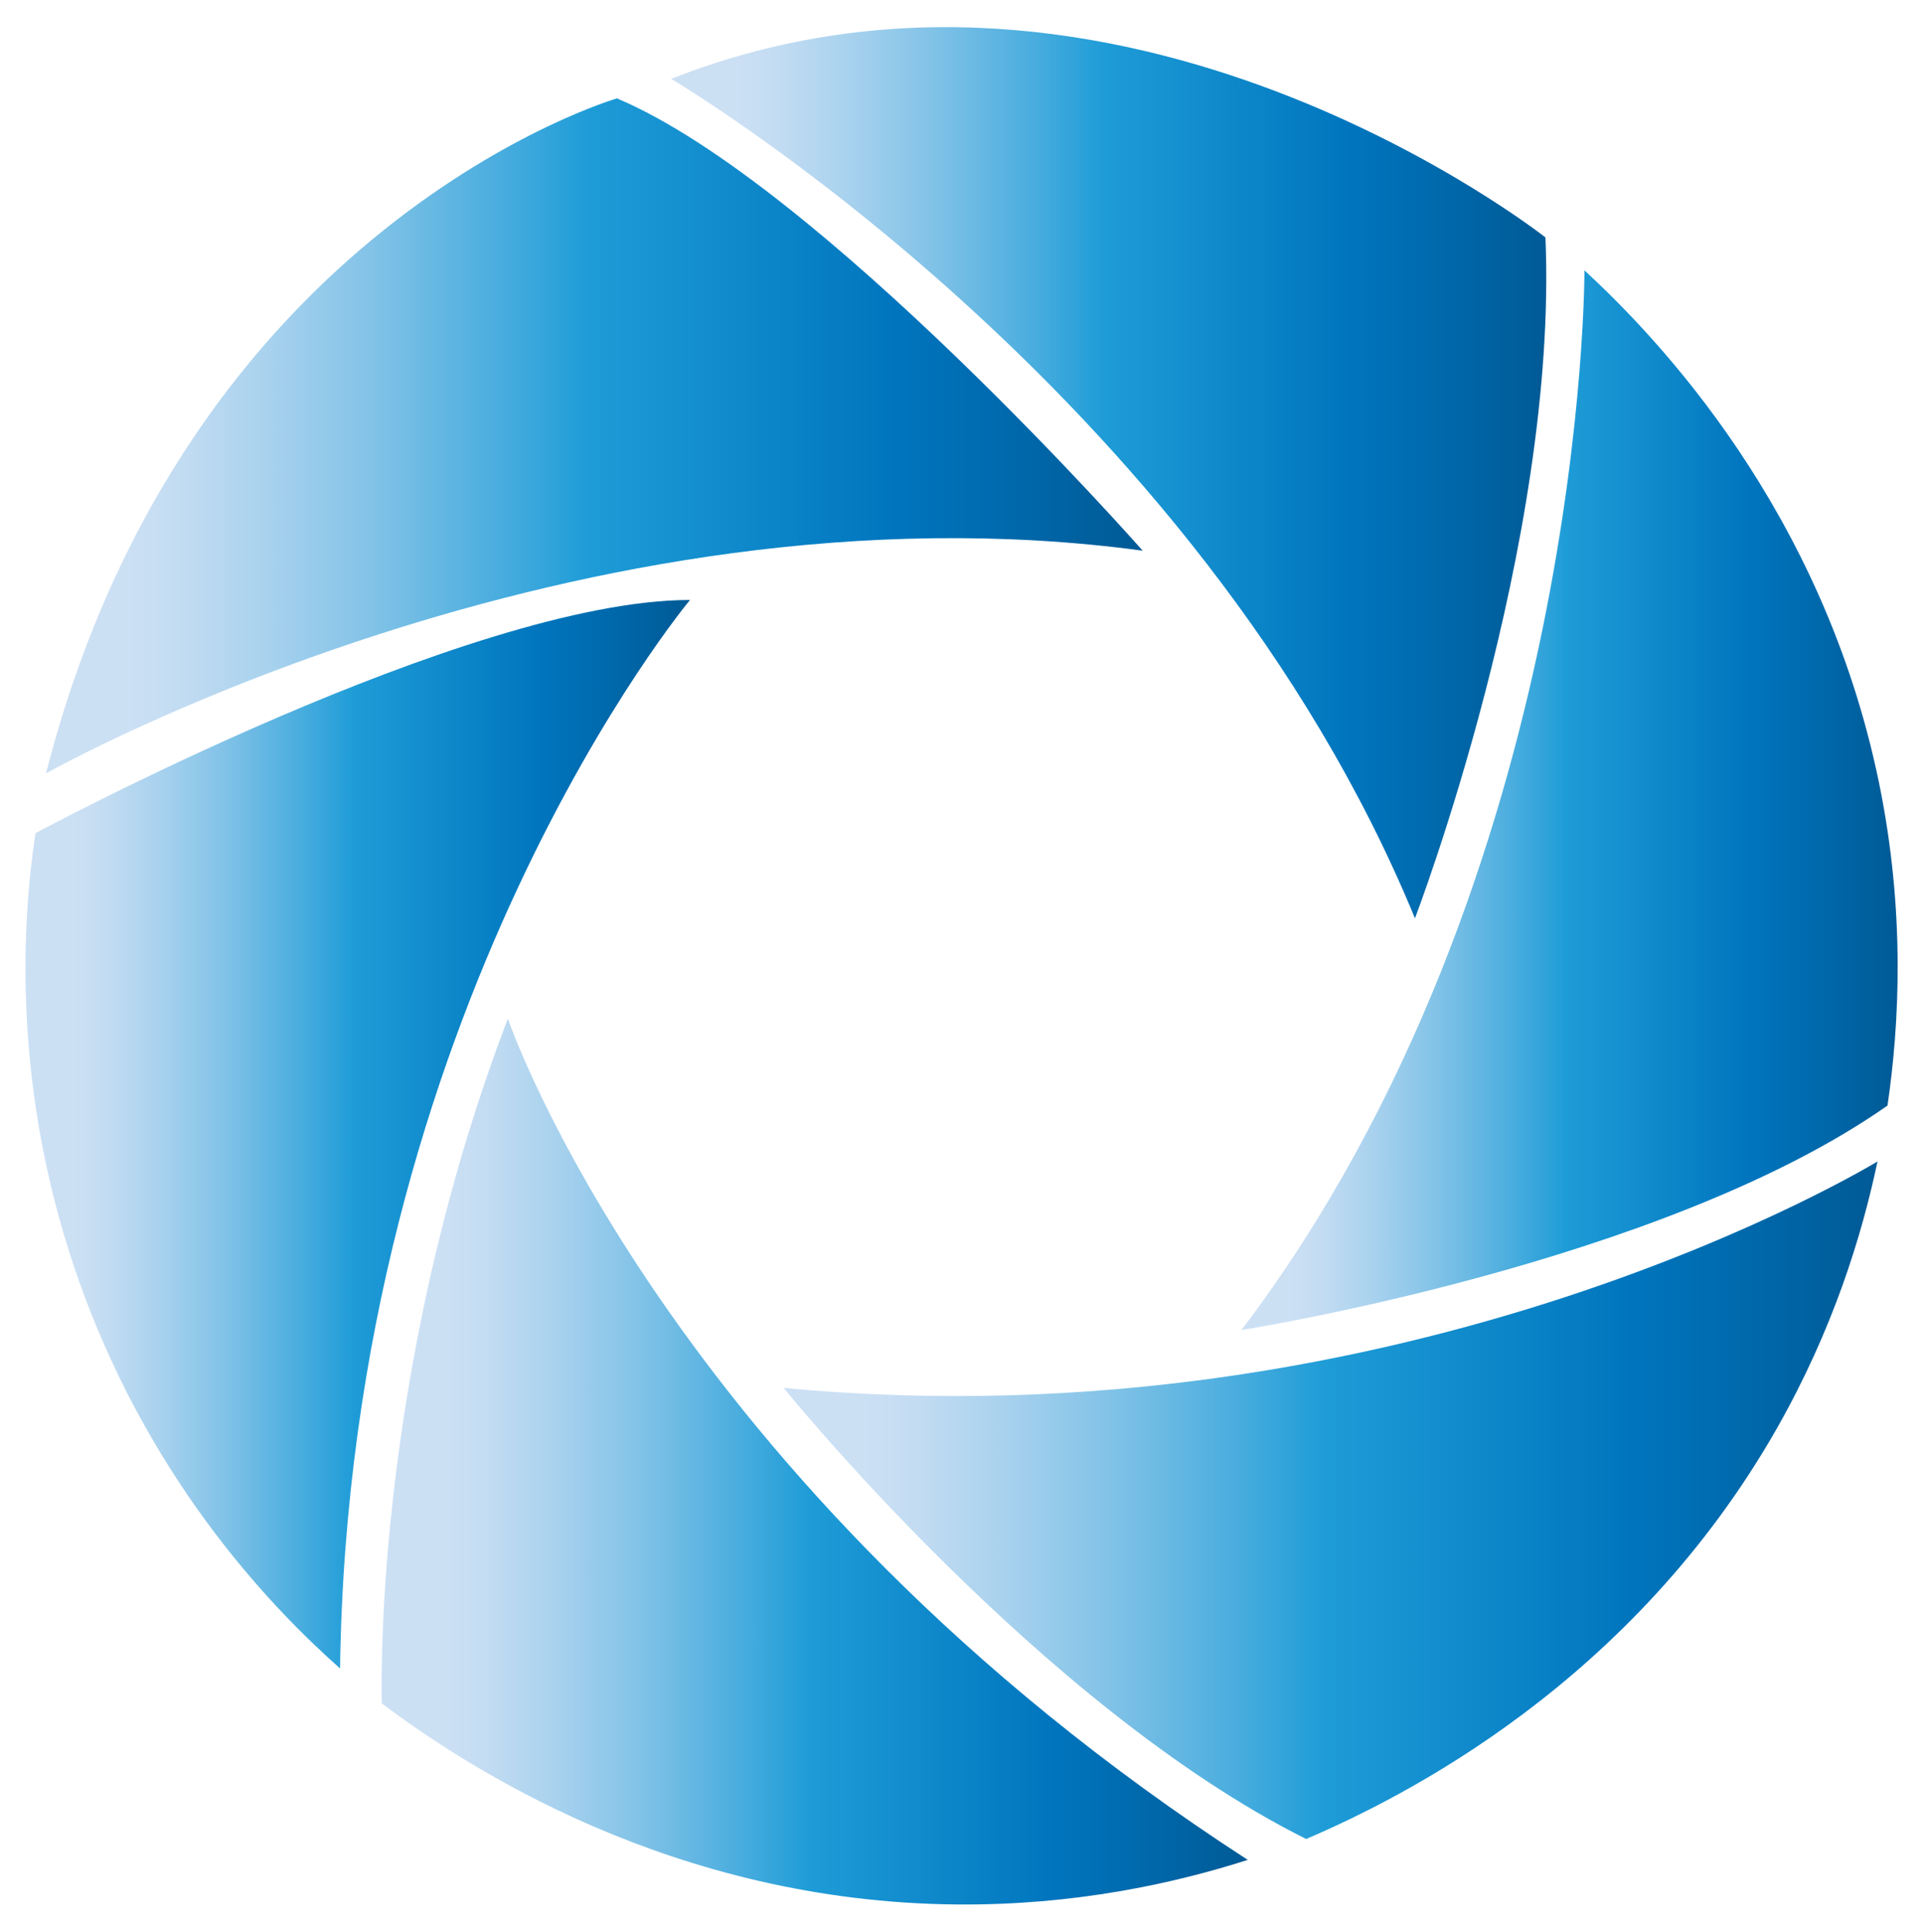 <?xml version="1.0" encoding="utf-8"?>
<!-- Generator: Adobe Illustrator 24.3.0, SVG Export Plug-In . SVG Version: 6.00 Build 0)  -->
<svg version="1.1" xmlns="http://www.w3.org/2000/svg" xmlns:xlink="http://www.w3.org/1999/xlink" x="0px" y="0px"
	 viewBox="0 0 192.32 193.21" style="enable-background:new 0 0 192.32 193.21;" xml:space="preserve">
<style type="text/css">
	.st0{fill-rule:evenodd;clip-rule:evenodd;fill:url(#SVGID_1_);}
	.st1{fill-rule:evenodd;clip-rule:evenodd;fill:url(#SVGID_2_);}
	.st2{fill-rule:evenodd;clip-rule:evenodd;fill:url(#SVGID_3_);}
	.st3{fill-rule:evenodd;clip-rule:evenodd;fill:url(#SVGID_4_);}
	.st4{fill-rule:evenodd;clip-rule:evenodd;fill:url(#SVGID_5_);}
	.st5{fill-rule:evenodd;clip-rule:evenodd;fill:url(#SVGID_6_);}
	.st6{fill-rule:evenodd;clip-rule:evenodd;fill:#3361E0;}
	.st7{fill-rule:evenodd;clip-rule:evenodd;fill:none;stroke:#3361E0;stroke-width:4;stroke-miterlimit:10;}
	.st8{fill-rule:evenodd;clip-rule:evenodd;fill:url(#SVGID_7_);}
	.st9{fill-rule:evenodd;clip-rule:evenodd;fill:url(#SVGID_8_);}
	.st10{fill-rule:evenodd;clip-rule:evenodd;fill:url(#SVGID_9_);}
	.st11{fill-rule:evenodd;clip-rule:evenodd;fill:url(#SVGID_10_);}
	.st12{fill-rule:evenodd;clip-rule:evenodd;fill:url(#SVGID_11_);}
	.st13{fill-rule:evenodd;clip-rule:evenodd;fill:url(#SVGID_12_);}
</style>
<g id="logo_1">
</g>
<g id="logo_2">
</g>
<g id="logo_3">
	<linearGradient id="SVGID_1_" gradientUnits="userSpaceOnUse" x1="4.599" y1="43.601" x2="114.282" y2="43.601">
		<stop  offset="0.073" style="stop-color:#CCE0F4"/>
		<stop  offset="0.12" style="stop-color:#C3DCF2"/>
		<stop  offset="0.2" style="stop-color:#A9D2EE"/>
		<stop  offset="0.301" style="stop-color:#80C2E7"/>
		<stop  offset="0.418" style="stop-color:#47ACDE"/>
		<stop  offset="0.495" style="stop-color:#1E9CD7"/>
		<stop  offset="0.776" style="stop-color:#0075BE"/>
		<stop  offset="0.994" style="stop-color:#005B97"/>
	</linearGradient>
	<path class="st0" d="M4.6,77.36c0,0,53-29.94,109.68-22.28c0,0-32.31-36.69-52.58-45.24C61.7,9.84,18.66,22.37,4.6,77.36z"/>
	<linearGradient id="SVGID_2_" gradientUnits="userSpaceOnUse" x1="67.122" y1="47.279" x2="154.645" y2="47.279">
		<stop  offset="0.073" style="stop-color:#CCE0F4"/>
		<stop  offset="0.12" style="stop-color:#C3DCF2"/>
		<stop  offset="0.2" style="stop-color:#A9D2EE"/>
		<stop  offset="0.301" style="stop-color:#80C2E7"/>
		<stop  offset="0.418" style="stop-color:#47ACDE"/>
		<stop  offset="0.495" style="stop-color:#1E9CD7"/>
		<stop  offset="0.776" style="stop-color:#0075BE"/>
		<stop  offset="0.994" style="stop-color:#005B97"/>
	</linearGradient>
	<path class="st1" d="M67.12,7.89c0,0,52.61,31.02,74.39,83.96c0,0,14.35-37.47,13.05-68.1C154.56,23.75,112.05-9.86,67.12,7.89z"/>
	<linearGradient id="SVGID_3_" gradientUnits="userSpaceOnUse" x1="124.154" y1="80.038" x2="189.778" y2="80.038">
		<stop  offset="0.073" style="stop-color:#CCE0F4"/>
		<stop  offset="0.12" style="stop-color:#C3DCF2"/>
		<stop  offset="0.2" style="stop-color:#A9D2EE"/>
		<stop  offset="0.301" style="stop-color:#80C2E7"/>
		<stop  offset="0.418" style="stop-color:#47ACDE"/>
		<stop  offset="0.495" style="stop-color:#1E9CD7"/>
		<stop  offset="0.776" style="stop-color:#0075BE"/>
		<stop  offset="0.994" style="stop-color:#005B97"/>
	</linearGradient>
	<path class="st2" d="M158.46,27.04c0,0,0.25,60.38-34.3,105.99c0,0,42.07-6.61,64.61-22.45c1.18-8.04,1.81-19.32-0.85-32.29
		C182.31,51.01,165.76,33.79,158.46,27.04z"/>
	<linearGradient id="SVGID_4_" gradientUnits="userSpaceOnUse" x1="78.367" y1="150.059" x2="187.768" y2="150.059">
		<stop  offset="0.073" style="stop-color:#CCE0F4"/>
		<stop  offset="0.12" style="stop-color:#C3DCF2"/>
		<stop  offset="0.2" style="stop-color:#A9D2EE"/>
		<stop  offset="0.301" style="stop-color:#80C2E7"/>
		<stop  offset="0.418" style="stop-color:#47ACDE"/>
		<stop  offset="0.495" style="stop-color:#1E9CD7"/>
		<stop  offset="0.776" style="stop-color:#0075BE"/>
		<stop  offset="0.994" style="stop-color:#005B97"/>
	</linearGradient>
	<path class="st3" d="M187.77,116.17c0,0-46.76,28.61-109.4,22.65c0,0,25.71,31.86,52.26,45.12c9.74-4.17,32.63-15.63,47.11-41.13
		C183.29,133.03,186.19,123.67,187.77,116.17z"/>
	<linearGradient id="SVGID_5_" gradientUnits="userSpaceOnUse" x1="38.169" y1="146.192" x2="124.792" y2="146.192">
		<stop  offset="0.073" style="stop-color:#CCE0F4"/>
		<stop  offset="0.12" style="stop-color:#C3DCF2"/>
		<stop  offset="0.2" style="stop-color:#A9D2EE"/>
		<stop  offset="0.301" style="stop-color:#80C2E7"/>
		<stop  offset="0.418" style="stop-color:#47ACDE"/>
		<stop  offset="0.495" style="stop-color:#1E9CD7"/>
		<stop  offset="0.776" style="stop-color:#0075BE"/>
		<stop  offset="0.994" style="stop-color:#005B97"/>
	</linearGradient>
	<path class="st4" d="M50.79,101.89c0,0,15.74,46.42,74,84.14c-7.4,2.37-17.31,4.55-29.02,4.46c-28.57-0.22-49.24-13.85-57.58-20.1
		C38.2,170.39,37.01,137.97,50.79,101.89z"/>
	<linearGradient id="SVGID_6_" gradientUnits="userSpaceOnUse" x1="2.546" y1="113.447" x2="69.005" y2="113.447">
		<stop  offset="0.073" style="stop-color:#CCE0F4"/>
		<stop  offset="0.12" style="stop-color:#C3DCF2"/>
		<stop  offset="0.2" style="stop-color:#A9D2EE"/>
		<stop  offset="0.301" style="stop-color:#80C2E7"/>
		<stop  offset="0.418" style="stop-color:#47ACDE"/>
		<stop  offset="0.495" style="stop-color:#1E9CD7"/>
		<stop  offset="0.776" style="stop-color:#0075BE"/>
		<stop  offset="0.994" style="stop-color:#005B97"/>
	</linearGradient>
	<path class="st5" d="M69.01,60.01c0,0-34.09,40.8-35,106.87c-6.23-5.52-18.48-17.87-25.79-37.86c-7.33-20.05-5.9-37.44-4.68-45.68
		C3.53,83.34,46.88,60.01,69.01,60.01z"/>
</g>
</svg>

